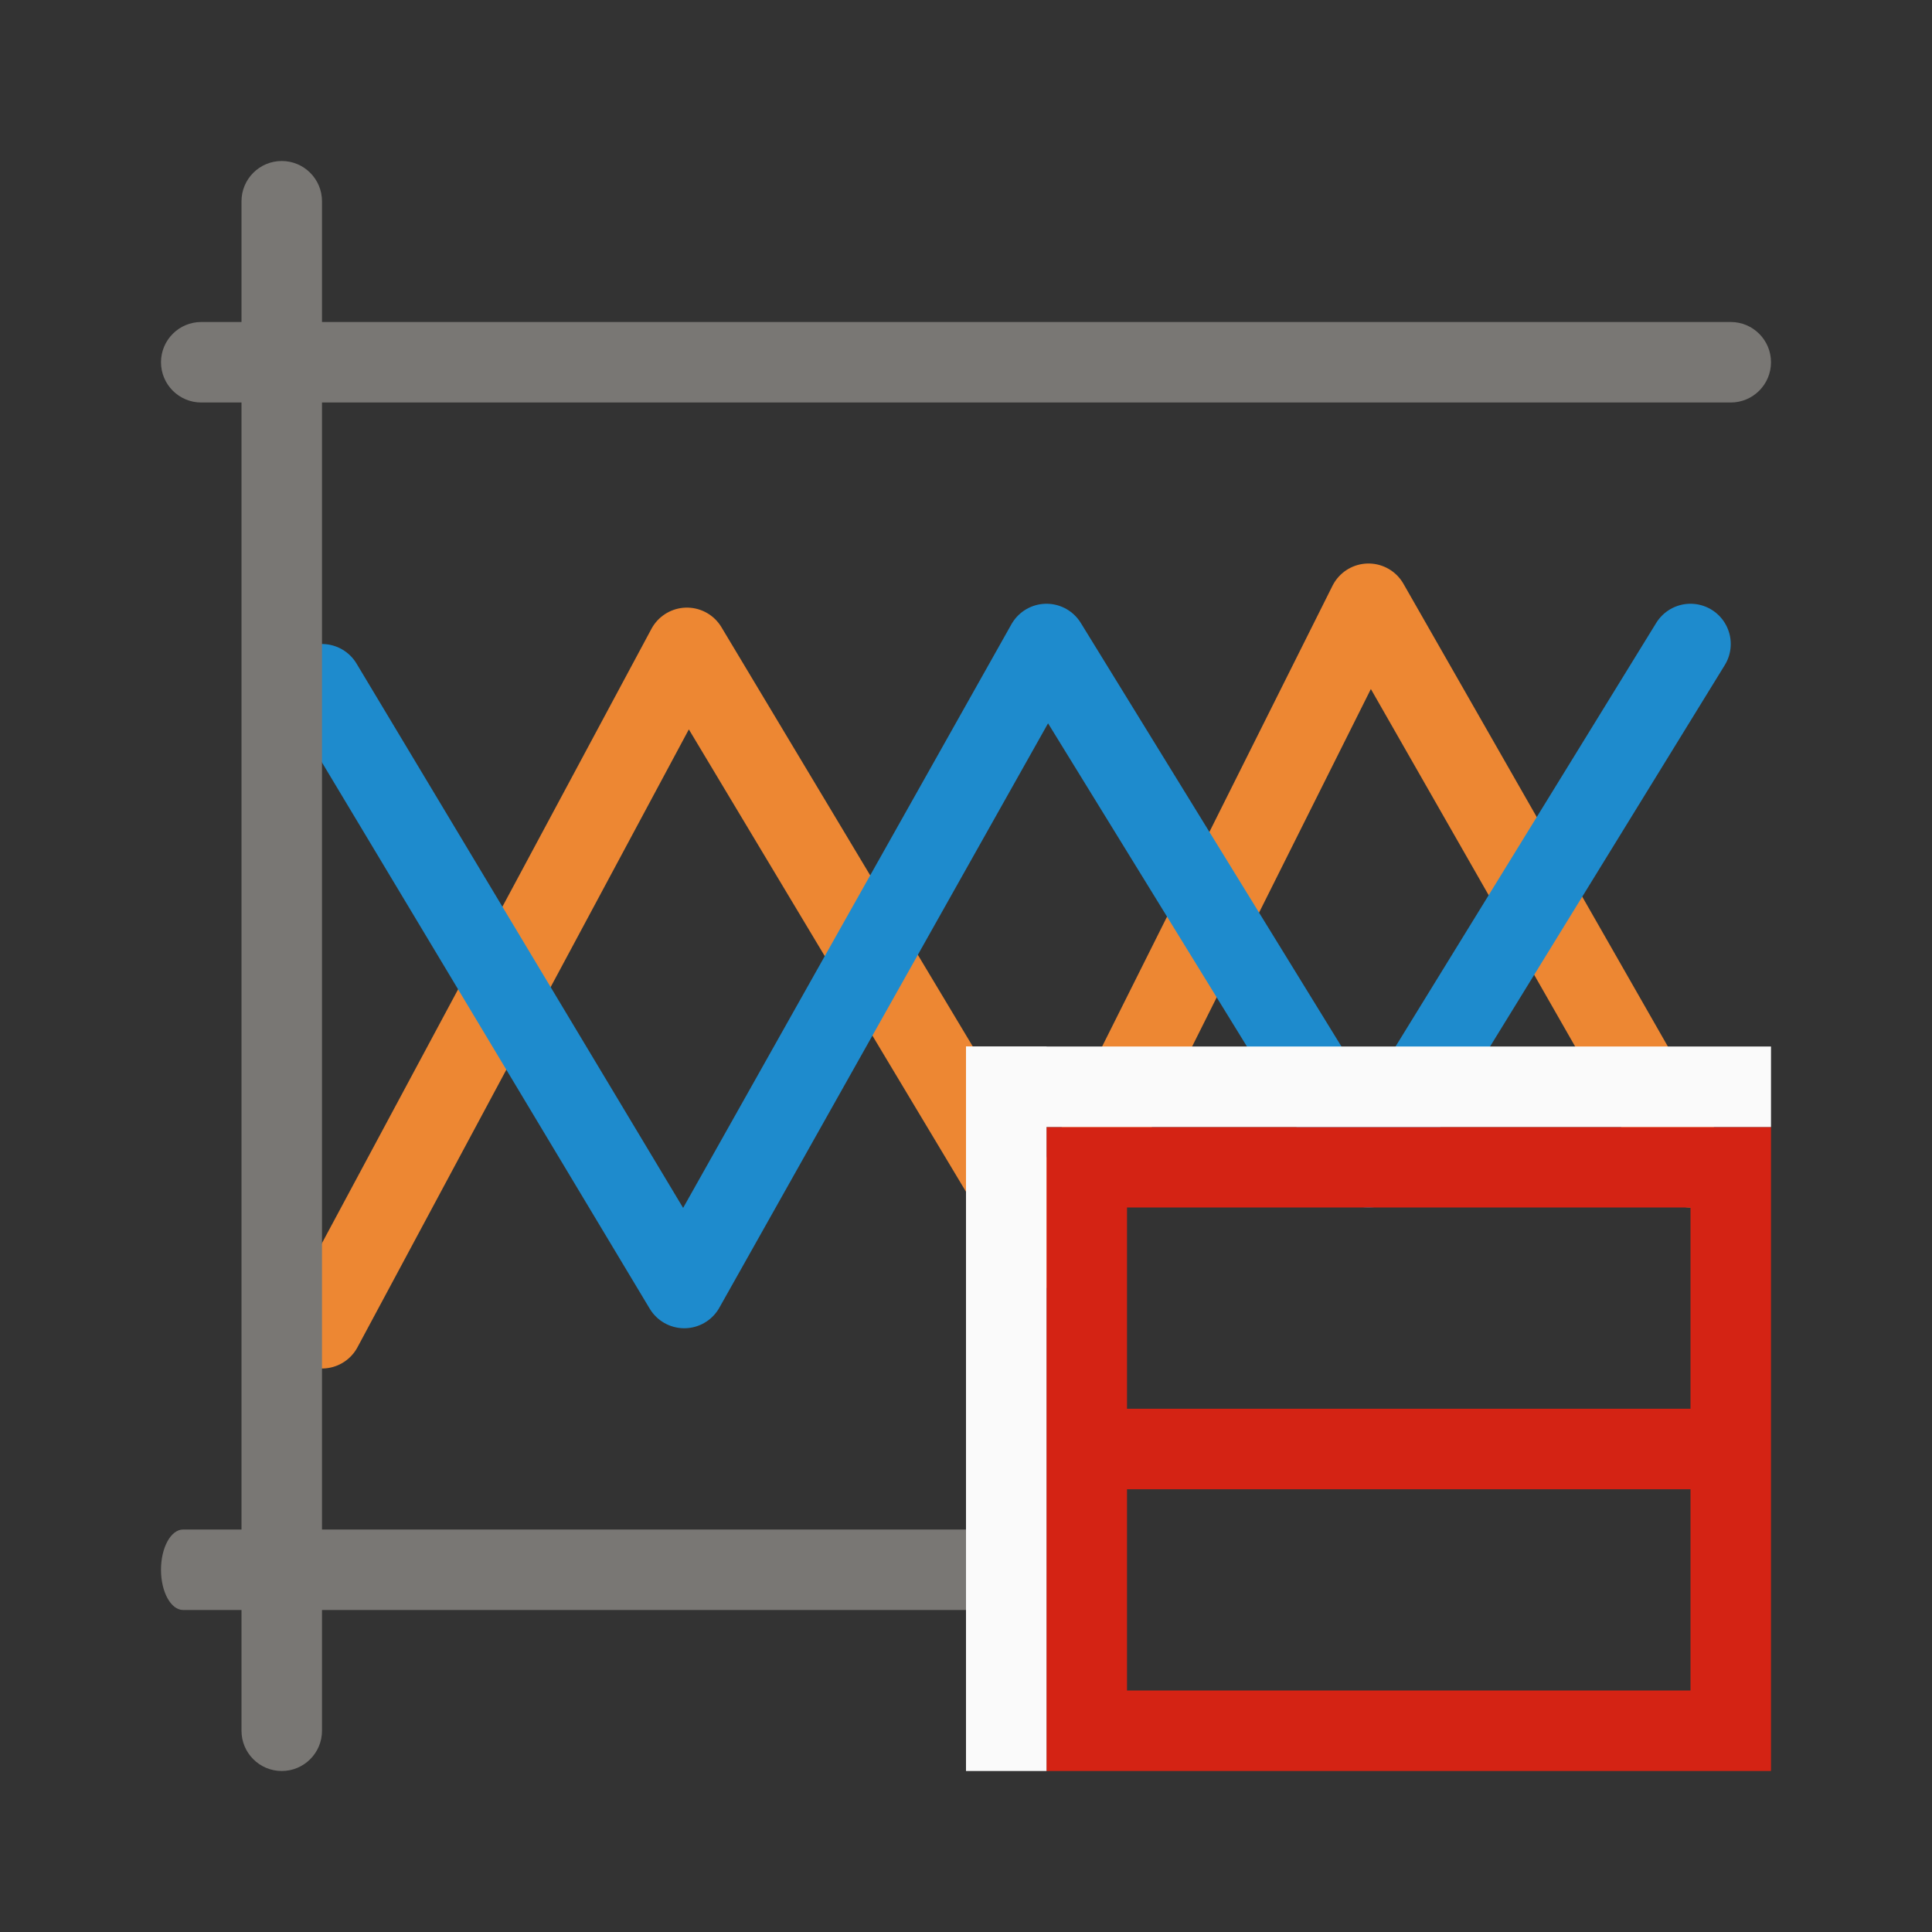 <svg xmlns="http://www.w3.org/2000/svg" fill="none" viewBox="0 0 24 24"><rect x="0" y="0" width="24" height="24" fill="#333333" stroke="none"/><path stroke="#ED8733" stroke-linecap="round" stroke-linejoin="round" d="M21 14.5L17 7.5L13 15.5L8.533 8.048L4 16.5"/><path fill="#797774" d="M12.725 19H2.275C2.123 19 2 19.224 2 19.5C2 19.776 2.123 20 2.275 20H12.725C12.877 20 13 19.776 13 19.5C13 19.224 12.877 19 12.725 19Z"/><path fill="#797774" d="M21.5 4H2.5C2.224 4 2 4.224 2 4.5C2 4.776 2.224 5 2.5 5H21.5C21.776 5 22 4.776 22 4.5C22 4.224 21.776 4 21.5 4Z"/><path stroke="#1E8BCD" stroke-linecap="round" stroke-linejoin="round" d="M4 8.5L8.5 16L13 8L17 14.5L21 8"/><path fill="#797774" d="M4 2.5C4 2.224 3.776 2 3.5 2C3.224 2 3 2.224 3 2.5V21.5C3 21.776 3.224 22 3.5 22C3.776 22 4 21.776 4 21.5V2.5Z"/><path fill="#D42314" d="M13 14V22H22V14H13ZM14 15H21V21H14V15Z"/><path fill="#D42314" d="M13.5 17.5H21.5V18.5H13.5V17.5Z"/><path fill="#FAFAFA" d="M12 13H13V22H12V13Z"/><path fill="#FAFAFA" d="M22 13V14H12V13H22Z"/></svg>